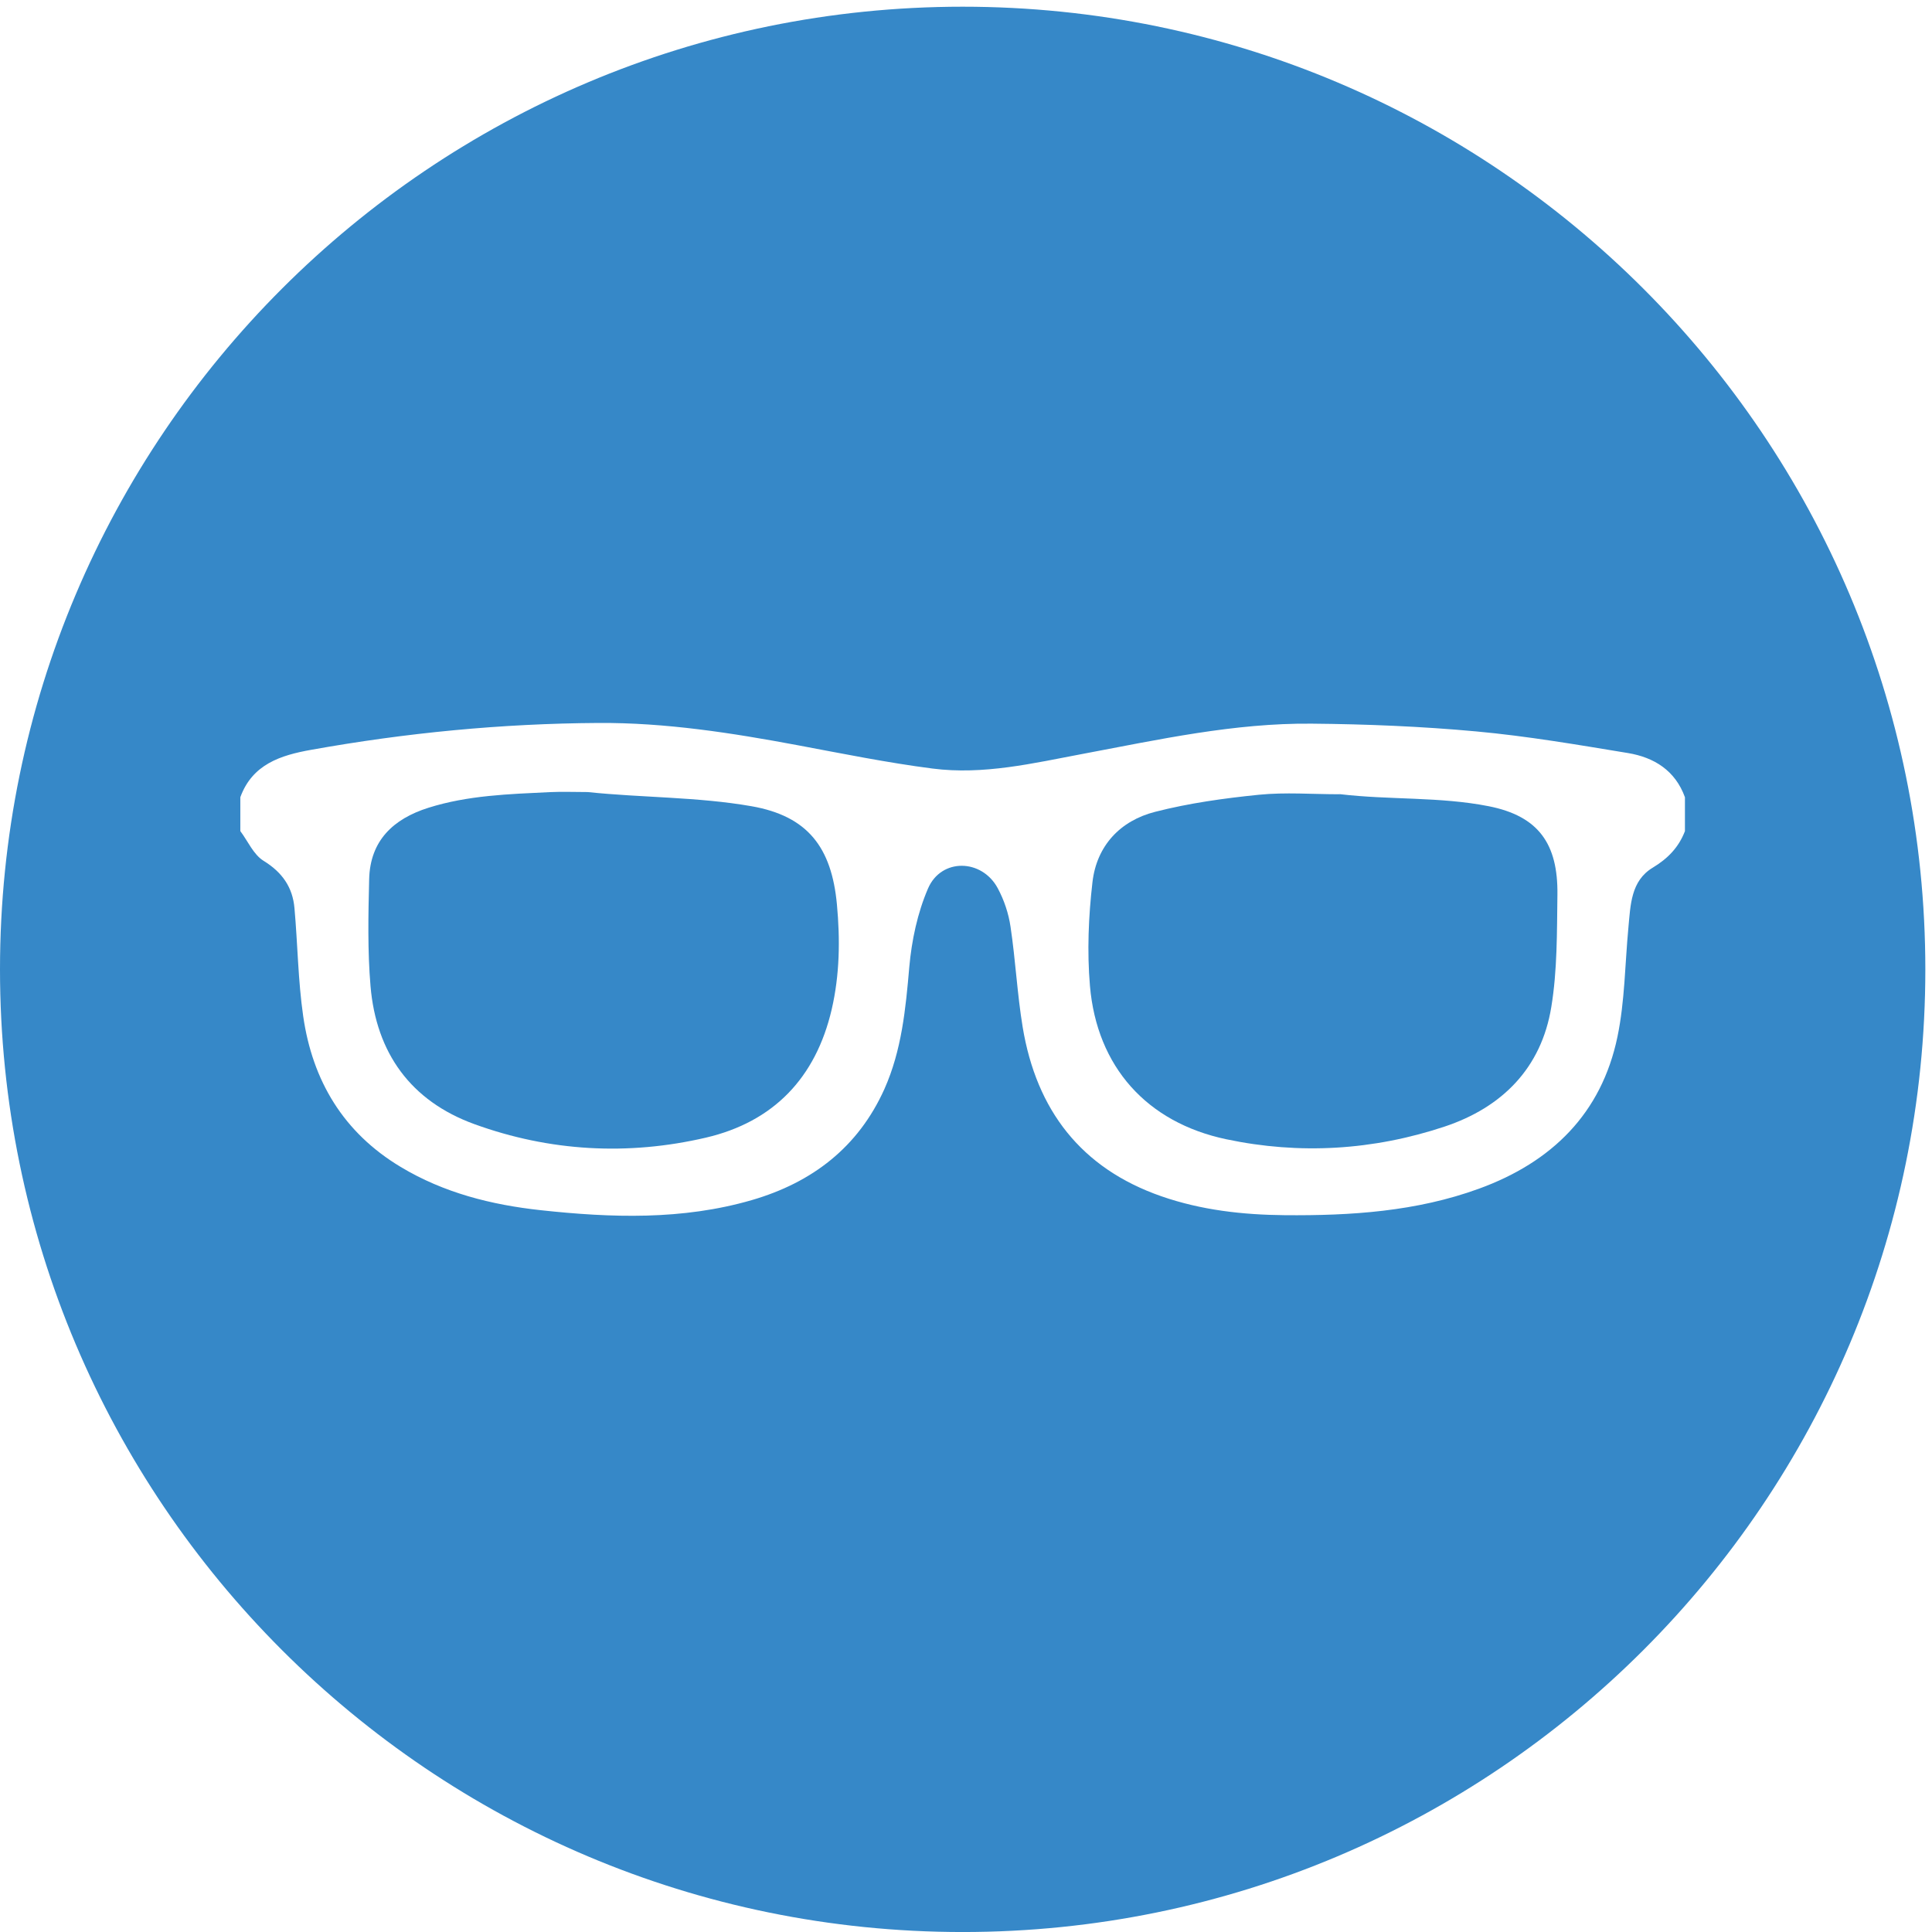 <?xml version="1.0" encoding="utf-8"?>
<!-- Generator: Adobe Illustrator 16.0.4, SVG Export Plug-In . SVG Version: 6.00 Build 0)  -->
<!DOCTYPE svg PUBLIC "-//W3C//DTD SVG 1.1//EN" "http://www.w3.org/Graphics/SVG/1.1/DTD/svg11.dtd">
<svg version="1.1" id="Layer_1" xmlns="http://www.w3.org/2000/svg" xmlns:xlink="http://www.w3.org/1999/xlink" x="0px" y="0px"
	 width="82.648px" height="82.648px" viewBox="0 0 82.648 82.648" enable-background="new 0 0 82.648 82.648" xml:space="preserve">
<g>
	<path fill-rule="evenodd" clip-rule="evenodd" fill="#3688C8" d="M63.685,34.489c-2.095-0.414-4.248-0.263-6.374-0.517
		c-0.008,0.096-0.017-0.092-0.022,0.005c-1.144,0-2.298-0.092-3.433,0.021c-1.491,0.15-2.991,0.359-4.44,0.73
		c-1.498,0.381-2.502,1.454-2.682,3.008c-0.17,1.466-0.233,2.969-0.108,4.436c0.296,3.463,2.433,5.846,5.831,6.563
		c3.146,0.665,6.284,0.473,9.333-0.539c2.468-0.82,4.146-2.506,4.572-5.117c0.26-1.576,0.24-3.202,0.262-4.808
		C66.651,36.1,65.82,34.911,63.685,34.489z"/>
	<path fill-rule="evenodd" clip-rule="evenodd" fill="#3688C8" d="M41.182,0.287C18.438,0.287,0,18.725,0,41.469
		c0,22.742,18.438,41.18,41.182,41.18c22.744,0,41.181-18.438,41.181-41.18C82.362,18.725,63.926,0.287,41.182,0.287z
		 M70.701,37.118c-0.94,0.566-0.949,1.604-1.041,2.568c-0.147,1.556-0.151,3.141-0.467,4.662c-0.683,3.289-2.817,5.37-5.921,6.501
		c-2.684,0.979-5.485,1.159-8.311,1.135c-1.799-0.017-3.568-0.215-5.275-0.808c-3.45-1.198-5.35-3.699-5.937-7.234
		c-0.235-1.422-0.306-2.87-0.52-4.297c-0.082-0.565-0.275-1.142-0.545-1.644c-0.679-1.269-2.42-1.304-2.985,0.008
		c-0.451,1.045-0.7,2.223-0.801,3.36c-0.155,1.792-0.325,3.562-1.065,5.22c-1.123,2.495-3.094,4-5.674,4.75
		c-2.971,0.862-6.002,0.76-9.031,0.431c-2.108-0.229-4.146-0.742-5.99-1.852c-2.448-1.469-3.771-3.688-4.168-6.449
		c-0.221-1.525-0.235-3.081-0.373-4.619c-0.078-0.897-0.525-1.535-1.319-2.024c-0.432-0.265-0.671-0.839-0.997-1.273
		c0-0.483,0-0.966,0-1.449c0.514-1.412,1.729-1.796,3.025-2.027c4.06-0.729,8.157-1.125,12.282-1.15
		c2.886-0.019,5.721,0.426,8.549,0.955c1.913,0.359,3.821,0.746,5.751,0.995c2.182,0.283,4.314-0.228,6.447-0.63
		c3.234-0.609,6.464-1.321,9.776-1.29c2.347,0.021,4.7,0.117,7.039,0.332c2.174,0.199,4.335,0.57,6.491,0.925
		c1.12,0.186,2.024,0.747,2.438,1.891c0,0.483,0,0.966,0,1.449C71.813,36.246,71.352,36.725,70.701,37.118z"/>
	<path fill-rule="evenodd" clip-rule="evenodd" fill="#3688C8" d="M32.148,34.489c-2.305-0.403-4.675-0.362-7.009-0.606
		c-0.543,0-1.086-0.022-1.627,0.003c-1.745,0.085-3.495,0.136-5.185,0.669c-1.503,0.475-2.493,1.403-2.535,3.053
		c-0.038,1.524-0.07,3.061,0.058,4.576c0.243,2.861,1.724,4.916,4.438,5.903c3.228,1.172,6.57,1.357,9.908,0.58
		c2.901-0.677,4.701-2.564,5.382-5.483c0.344-1.485,0.365-2.984,0.224-4.495C35.575,36.249,34.553,34.91,32.148,34.489z"/>
</g>
</svg>
